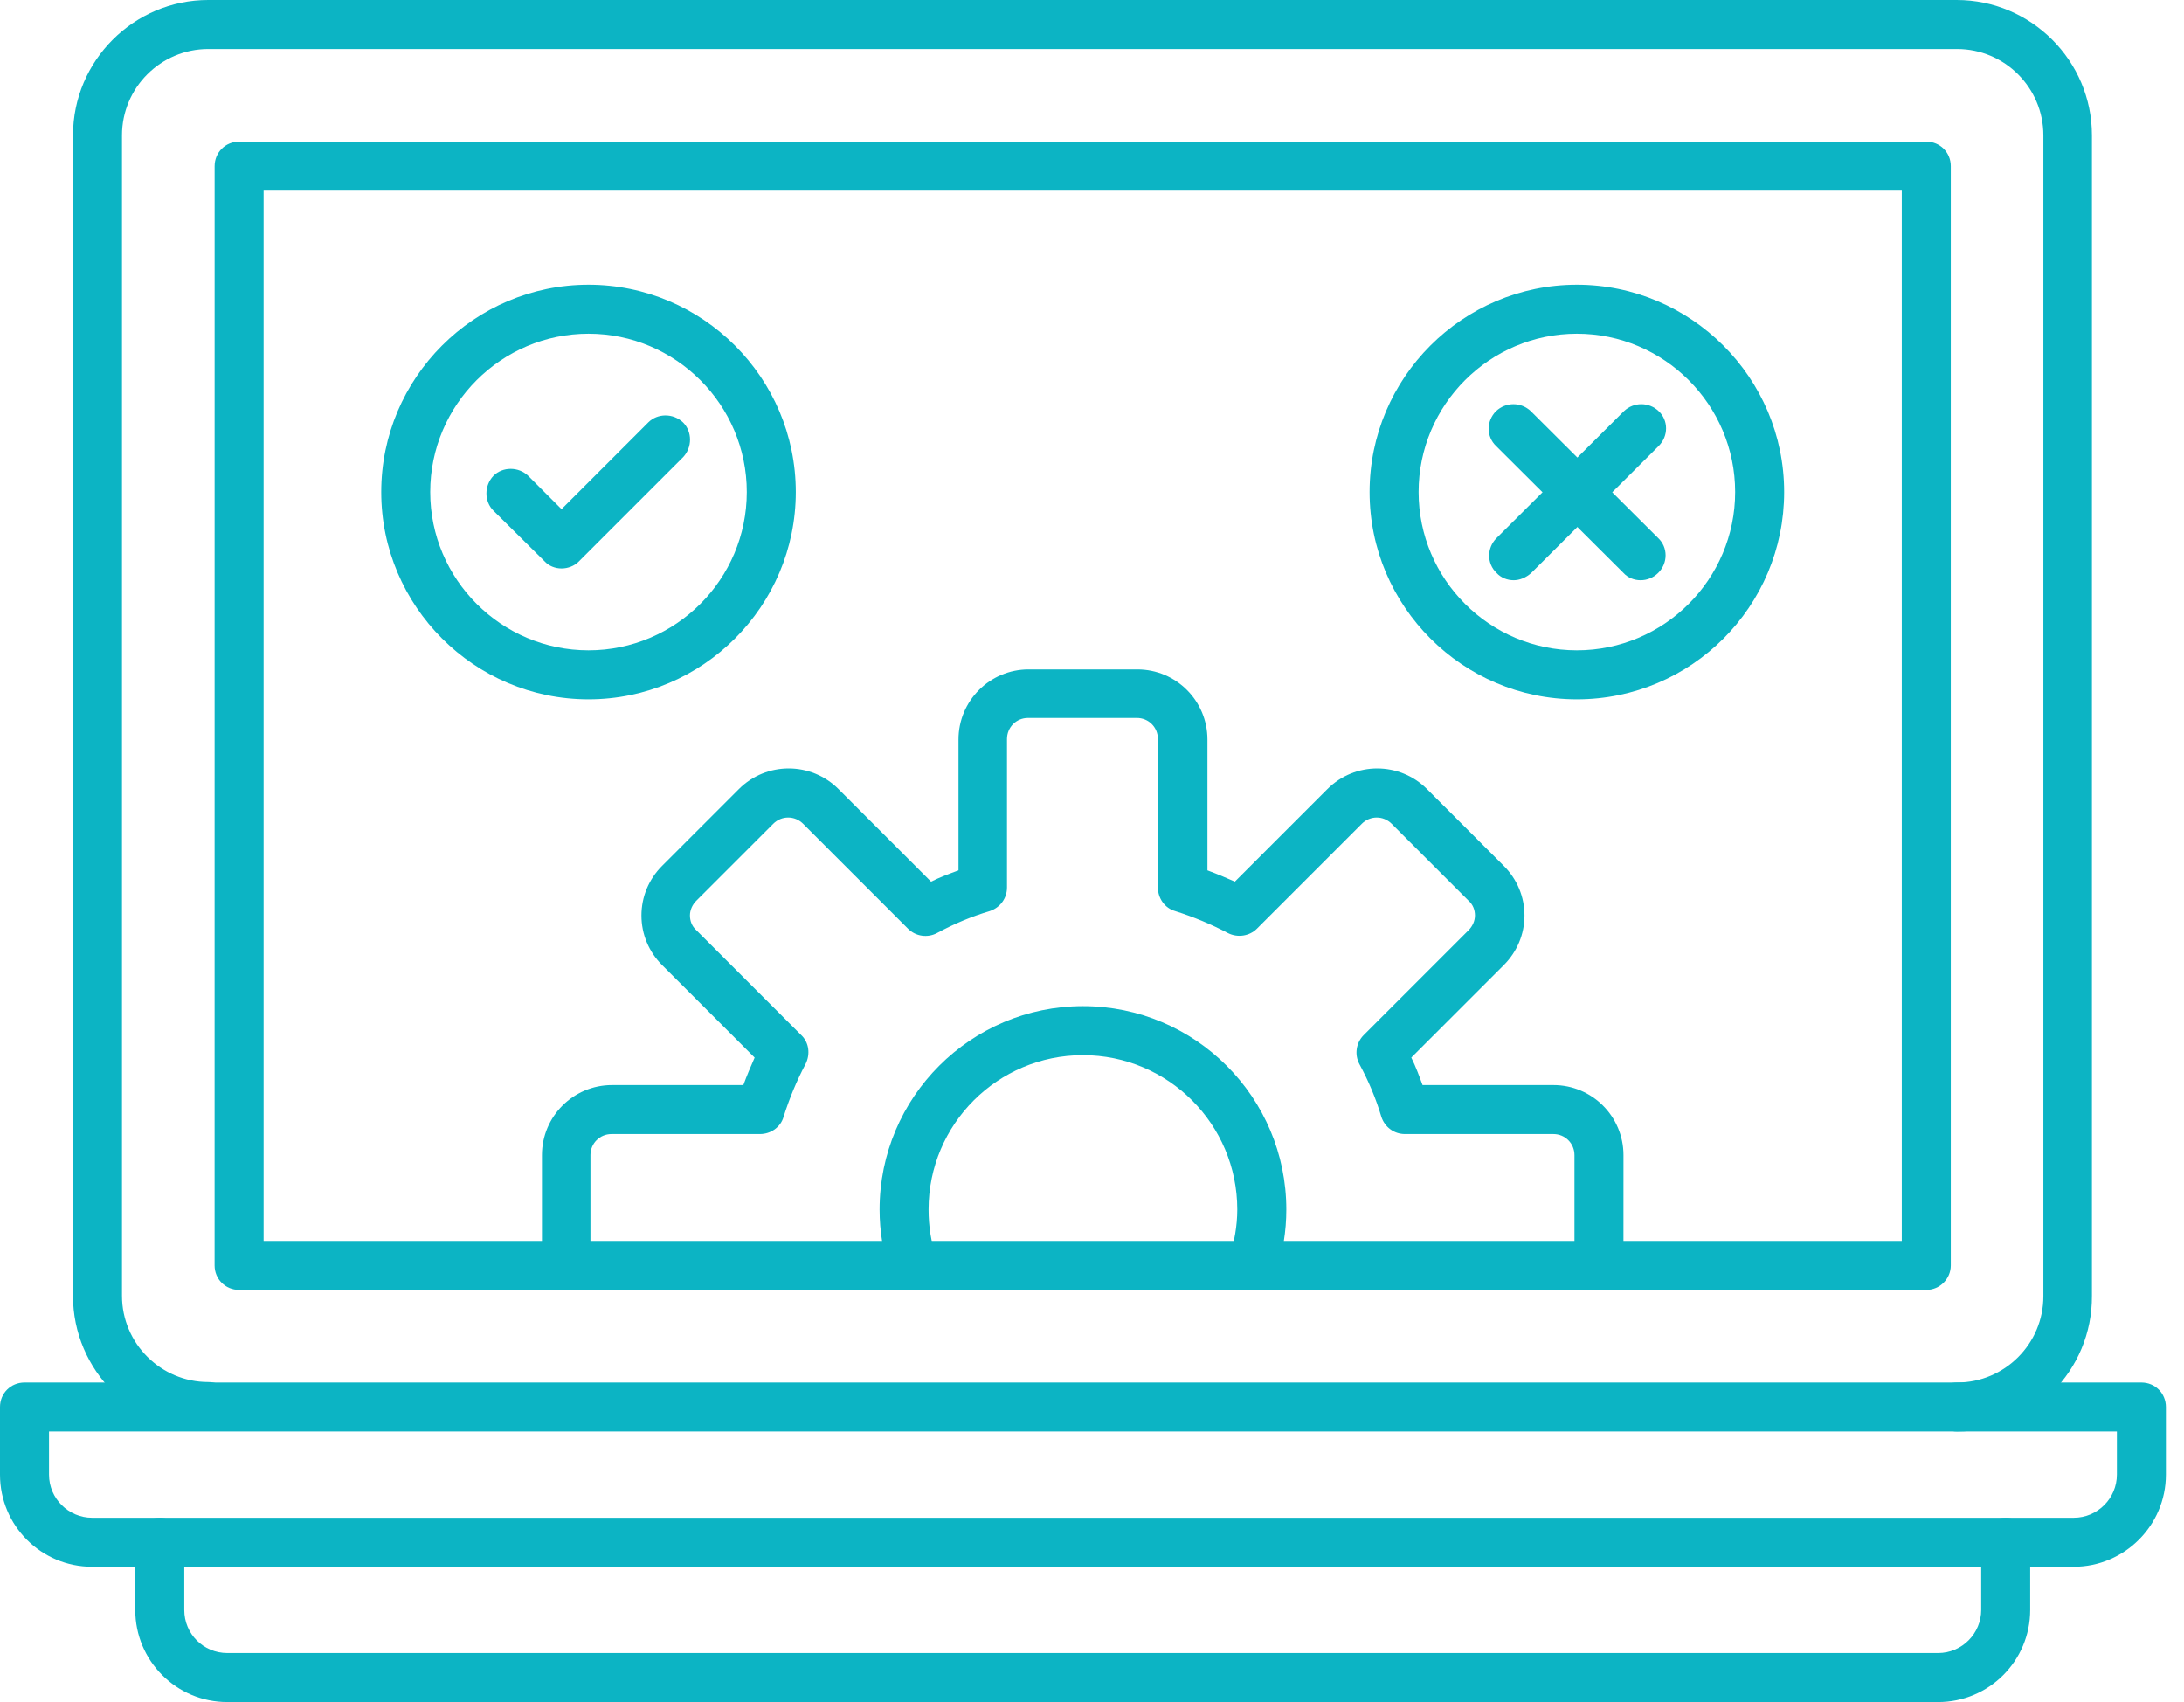 <svg width="77" height="60" viewBox="0 0 77 60" fill="none" xmlns="http://www.w3.org/2000/svg"><path d="M19.971 45.471C19.505 45.471 19.125 45.109 19.107 44.625V40.721C19.107 39.356 20.213 38.25 21.578 38.25L26.208 38.25C26.329 37.922 26.468 37.593 26.606 37.282L23.34 34.017C22.874 33.551 22.615 32.929 22.615 32.272C22.615 31.615 22.874 30.994 23.34 30.527L26.053 27.814C27.021 26.847 28.593 26.847 29.56 27.814L32.825 31.079C33.136 30.924 33.465 30.803 33.793 30.682V26.069C33.793 24.704 34.899 23.598 36.264 23.598H40.099C41.464 23.598 42.57 24.704 42.57 26.069V30.682C42.898 30.803 43.226 30.941 43.537 31.079L46.802 27.814C47.77 26.847 49.342 26.847 50.309 27.814L53.022 30.527C53.488 30.993 53.748 31.615 53.748 32.272C53.748 32.929 53.488 33.55 53.022 34.017L49.757 37.282C49.912 37.593 50.033 37.922 50.154 38.25H54.767C56.132 38.25 57.238 39.355 57.238 40.72L57.237 44.624C57.22 45.108 56.822 45.471 56.339 45.454C55.855 45.436 55.492 45.039 55.51 44.555V40.72C55.51 40.306 55.181 39.977 54.767 39.977H49.532C49.152 39.977 48.824 39.736 48.703 39.373C48.513 38.733 48.254 38.111 47.925 37.507C47.752 37.179 47.804 36.764 48.081 36.487L51.778 32.79C51.916 32.651 52.002 32.462 52.002 32.271C52.002 32.082 51.934 31.891 51.778 31.753L49.065 29.04C48.772 28.746 48.305 28.746 48.012 29.04L44.314 32.738C44.055 32.997 43.641 33.066 43.295 32.893C42.707 32.583 42.085 32.324 41.429 32.116C41.066 32.012 40.824 31.667 40.824 31.287V26.052C40.824 25.637 40.496 25.309 40.081 25.309H36.246C35.831 25.309 35.503 25.637 35.503 26.052V31.287C35.503 31.667 35.261 31.995 34.898 32.116C34.259 32.306 33.637 32.565 33.032 32.893C32.704 33.066 32.289 33.014 32.013 32.738L28.315 29.04C28.021 28.746 27.555 28.746 27.262 29.04L24.549 31.753C24.411 31.891 24.325 32.081 24.325 32.271C24.325 32.461 24.393 32.651 24.549 32.79L28.247 36.487C28.523 36.746 28.575 37.161 28.402 37.507C28.091 38.094 27.832 38.716 27.625 39.373C27.521 39.736 27.175 39.977 26.795 39.977H21.561C21.146 39.977 20.817 40.306 20.817 40.72V44.59C20.835 45.057 20.472 45.454 19.971 45.471Z" fill="#0CB4C4"></path><path d="M44.175 45.471C44.089 45.471 44.002 45.454 43.898 45.419C43.449 45.264 43.207 44.78 43.346 44.331C43.519 43.779 43.622 43.208 43.622 42.638C43.622 39.632 41.186 37.196 38.18 37.196C35.174 37.196 32.738 39.632 32.738 42.638C32.738 43.225 32.824 43.795 33.015 44.331C33.17 44.78 32.911 45.281 32.462 45.419C32.013 45.558 31.529 45.316 31.374 44.867C31.132 44.141 31.011 43.398 31.011 42.638C31.011 38.682 34.225 35.468 38.181 35.468C42.137 35.468 45.351 38.682 45.351 42.638C45.351 43.398 45.23 44.158 44.988 44.867C44.866 45.23 44.538 45.471 44.175 45.471Z" fill="#0CB4C4"></path><path d="M20.749 24.653C16.723 24.653 13.441 21.37 13.441 17.345C13.441 13.319 16.723 10.037 20.749 10.037C24.774 10.037 28.057 13.319 28.057 17.345C28.057 21.37 24.774 24.653 20.749 24.653ZM20.749 11.764C17.673 11.764 15.168 14.269 15.168 17.345C15.168 20.42 17.673 22.925 20.749 22.925C23.824 22.925 26.329 20.42 26.329 17.345C26.329 14.269 23.824 11.764 20.749 11.764Z" fill="#0CB4C4"></path><path d="M55.595 24.653C51.569 24.653 48.287 21.37 48.287 17.345C48.287 13.319 51.569 10.037 55.595 10.037C59.62 10.037 62.903 13.319 62.903 17.345C62.903 21.37 59.638 24.653 55.595 24.653ZM55.595 11.764C52.52 11.764 50.015 14.269 50.015 17.345C50.015 20.42 52.52 22.925 55.595 22.925C58.67 22.925 61.175 20.42 61.175 17.345C61.175 14.269 58.67 11.764 55.595 11.764Z" fill="#0CB4C4"></path><path d="M53.367 20.454C53.142 20.454 52.918 20.368 52.762 20.195C52.416 19.867 52.416 19.314 52.762 18.969L57.254 14.494C57.599 14.166 58.135 14.166 58.48 14.494C58.826 14.822 58.826 15.375 58.48 15.721L53.989 20.195C53.798 20.368 53.574 20.454 53.367 20.454Z" fill="#0CB4C4"></path><path d="M57.841 20.454C57.617 20.454 57.392 20.368 57.236 20.195L52.745 15.721C52.399 15.393 52.399 14.84 52.745 14.494C53.09 14.166 53.626 14.166 53.971 14.494L58.463 18.969C58.809 19.297 58.809 19.85 58.463 20.195C58.29 20.368 58.066 20.454 57.841 20.454Z" fill="#0CB4C4"></path><path d="M73.114 55.231H3.248C1.451 55.231 0 53.78 0 51.983V49.599C0 49.116 0.38 48.736 0.864 48.736H75.498C75.982 48.736 76.362 49.116 76.362 49.599L76.362 51.983C76.362 53.78 74.893 55.231 73.114 55.231ZM1.728 50.463V51.983C1.728 52.829 2.419 53.503 3.248 53.503H73.114C73.96 53.503 74.634 52.812 74.634 51.983V50.463H1.728Z" fill="#0CB4C4"></path><path d="M68.328 60H8.017C6.22 60 4.769 58.549 4.769 56.752V54.368C4.769 53.884 5.149 53.504 5.633 53.504C6.116 53.504 6.497 53.884 6.497 54.368V56.752C6.497 57.599 7.17 58.272 8.017 58.272H68.329C69.176 58.272 69.85 57.581 69.85 56.752V54.368C69.85 53.884 70.23 53.504 70.713 53.504C71.197 53.504 71.577 53.884 71.577 54.368V56.752C71.577 58.549 70.125 60 68.328 60Z" fill="#0CB4C4"></path><path d="M69.001 50.464C68.518 50.464 68.138 50.084 68.138 49.6C68.138 49.116 68.518 48.736 69.001 48.736C70.677 48.736 72.042 47.371 72.042 45.695V4.769C72.042 3.093 70.677 1.728 69.001 1.728H7.342C5.666 1.728 4.301 3.093 4.301 4.769V45.679C4.301 47.354 5.666 48.719 7.342 48.719C7.826 48.719 8.206 49.099 8.206 49.583C8.206 50.067 7.826 50.447 7.342 50.447C4.716 50.447 2.573 48.305 2.573 45.679L2.574 4.769C2.574 2.143 4.716 0 7.343 0H68.985C71.611 0 73.754 2.142 73.754 4.769V45.679C73.771 48.322 71.627 50.464 69.001 50.464Z" fill="#0CB4C4"></path><path d="M67.913 45.471H8.43C7.947 45.471 7.566 45.091 7.566 44.608L7.567 5.856C7.567 5.373 7.947 4.992 8.431 4.992H67.914C68.397 4.992 68.778 5.373 68.778 5.856V44.608C68.778 45.074 68.397 45.471 67.913 45.471ZM9.294 43.744H67.05V6.721H9.294V43.744Z" fill="#0CB4C4"></path><path d="M19.798 20.039C19.573 20.039 19.349 19.953 19.193 19.78L17.396 18.001C17.068 17.673 17.068 17.12 17.396 16.774C17.725 16.446 18.278 16.446 18.623 16.774L19.798 17.949L22.856 14.891C23.184 14.563 23.737 14.563 24.082 14.891C24.41 15.219 24.41 15.772 24.082 16.118L20.402 19.798C20.247 19.953 20.022 20.039 19.798 20.039Z" fill="#0CB4C4"></path></svg>